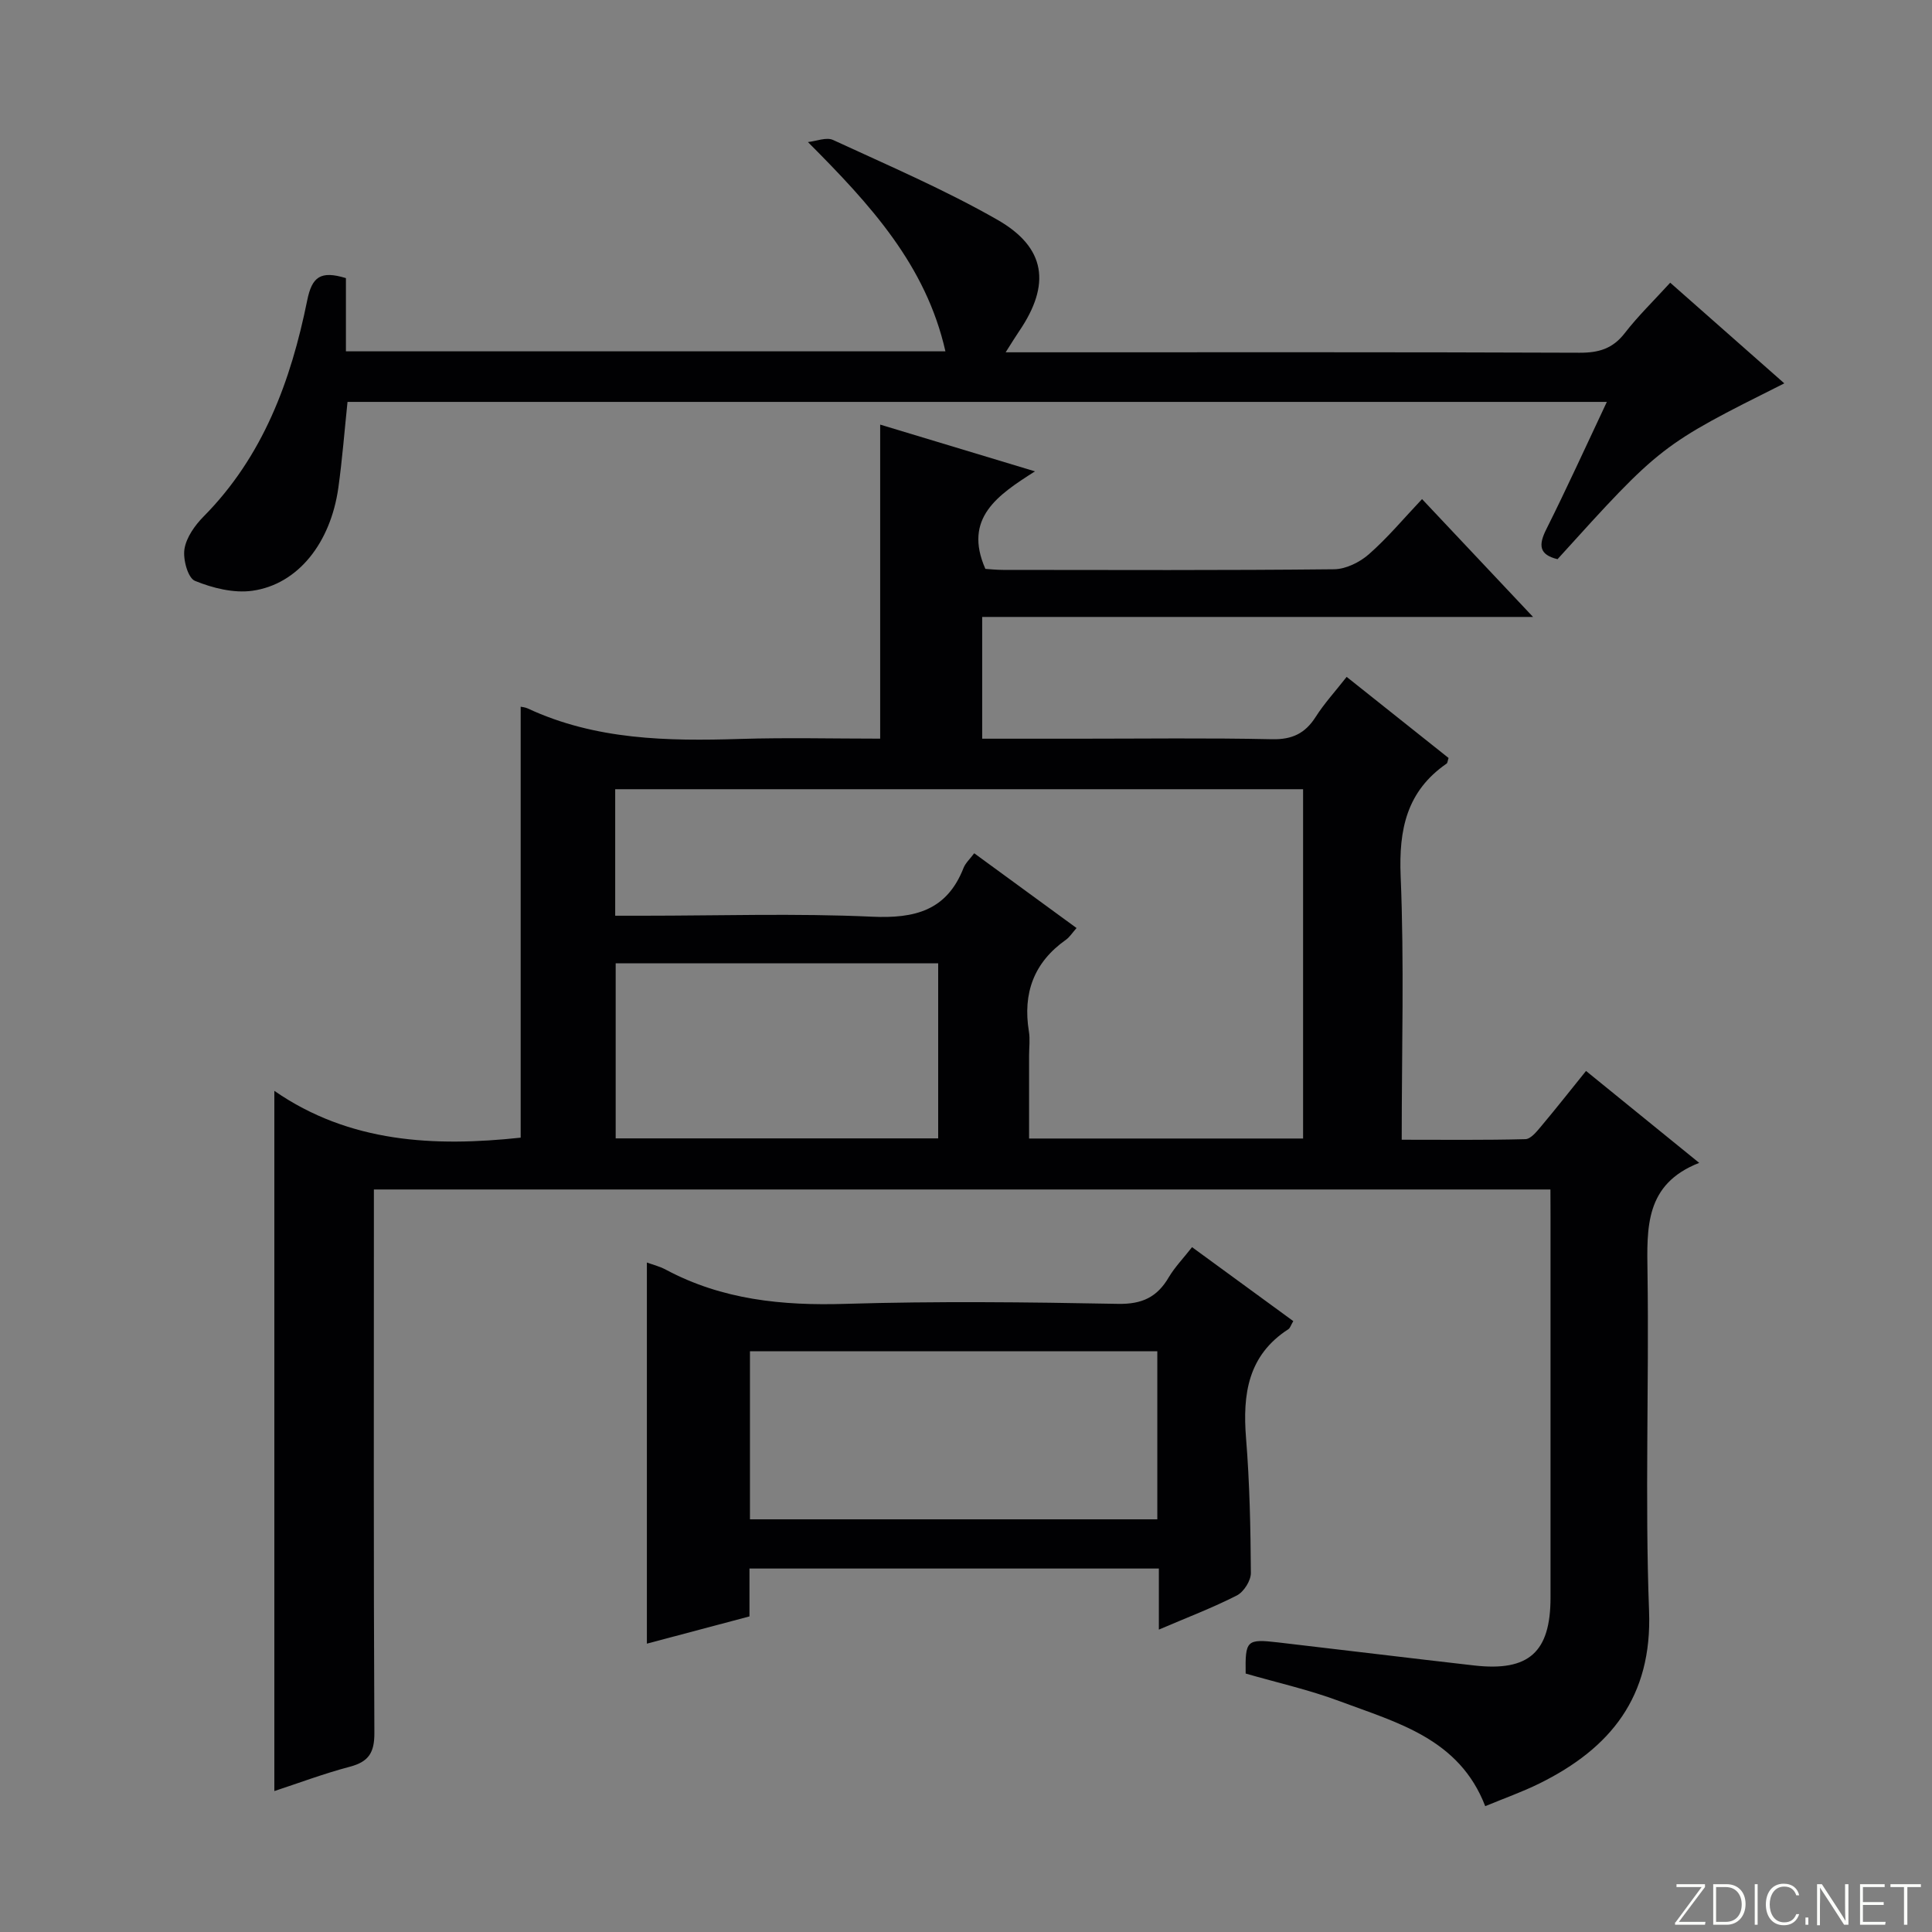 <svg enable-background="new 0 0 400 400" viewBox="0 0 400 400" xmlns="http://www.w3.org/2000/svg"><rect x="0" y="0" width="400" height="400" fill="#808080" stroke="none"/><g fill="#fbfcfa"><path d="m346.9 398 5.4-7.3h-5.2v-.6h5.9v.6l-5.4 7.2h5.5l-.1.6h-6.2v-.5z"/><path d="m354.7 390.1h2.8c2.3 0 3.9 1.6 3.9 4.1s-1.6 4.3-3.9 4.3h-2.8zm.6 7.8h2c2.2 0 3.3-1.6 3.3-3.6 0-1.8-1-3.6-3.3-3.6h-2z"/><path d="m363.9 390.1v8.4h-.6v-8.4z"/><path d="m372.5 396.3c-.4 1.3-1.4 2.3-3.2 2.3-2.4 0-3.7-1.9-3.7-4.3 0-2.3 1.2-4.3 3.7-4.3 1.8 0 2.9 1 3.2 2.4h-.6c-.4-1.1-1.1-1.8-2.5-1.8-2.1 0-3 1.9-3 3.7s.9 3.7 3 3.7c1.4 0 2.1-.7 2.5-1.7z"/><path d="m373.8 398.5v-1.5h.6v1.5z"/><path d="m376.2 398.5v-8.4h1c1.3 2 4.4 6.7 4.9 7.6-.1-1.2-.1-2.4-.1-3.8v-3.8h.7v8.4h-.9c-1.2-1.9-4.4-6.8-5-7.7.1 1.1 0 2.3 0 3.9v3.9h-.6z"/><path d="m390 394.4h-4.3v3.5h4.7l-.1.6h-5.2v-8.4h5.1v.6h-4.5v3.1h4.3v.7z"/><path d="m394.2 390.7h-2.8v-.6h6.3v.6h-2.8v7.8h-.7z"/></g><path d="m321 246.27c-81.41 0-162.16 0-243.59 0v6.05c0 35.49-.08 70.98.1 106.47.02 4.08-1.18 5.96-5.07 6.99-5.42 1.43-10.69 3.42-15.64 5.04 0-48.08 0-95.95 0-144.97 15.6 10.8 33.19 11.6 51 9.69 0-29.74 0-59.46 0-89.22.21.05.89.09 1.47.36 14.02 6.53 28.91 6.78 43.96 6.31 9.63-.3 19.27-.06 29-.06 0-21.78 0-43.14 0-65.02 10.28 3.11 20.55 6.21 32.05 9.68-7.68 4.89-14.9 9.67-10.27 20.19.8.05 2.25.21 3.7.21 22.83.02 45.66.11 68.48-.13 2.44-.02 5.32-1.44 7.21-3.1 3.86-3.38 7.18-7.37 11.02-11.43 7.77 8.25 15.05 15.98 22.98 24.4-38.41 0-76.06 0-114.05 0v25.21h20.03c13.33 0 26.66-.18 39.99.11 4.17.09 6.85-1.21 9.03-4.63 1.77-2.78 4.03-5.24 6.41-8.28 7.2 5.73 14.19 11.29 21.1 16.79-.2.61-.21 1.02-.4 1.16-8.26 5.71-9.92 13.6-9.52 23.3.75 17.94.22 35.93.22 54.58 8.77 0 17.2.1 25.61-.12 1.13-.03 2.37-1.61 3.29-2.7 3.09-3.68 6.06-7.46 9.26-11.42 7.72 6.27 15.18 12.33 23.43 19.03-11.27 4.41-10.83 13.42-10.7 22.82.33 23.32-.55 46.68.32 69.97.67 17.76-7.95 28.41-22.7 35.7-3.56 1.76-7.33 3.08-11.22 4.7-5.38-13.99-18.23-17.28-30.1-21.72-6.33-2.37-12.99-3.86-19.5-5.74-.1-6.9.18-7.2 6.77-6.44 13.52 1.57 27.04 3.23 40.57 4.77 11.3 1.28 15.78-2.75 15.78-14.08.01-26.33 0-52.65 0-78.98-.02-1.68-.02-3.32-.02-5.49zm-51.21-82.87c-47.8 0-95.14 0-142.42 0v26.19h5.69c15.82 0 31.67-.52 47.45.2 8.89.41 15.51-1.25 18.98-10.09.4-1.02 1.32-1.84 2.21-3.04 7.09 5.18 14.03 10.25 21.19 15.48-.9 1.01-1.43 1.88-2.19 2.42-6.65 4.69-8.97 11.06-7.68 18.98.27 1.62.04 3.32.04 4.99v17.19h56.73c0-24.2 0-48.12 0-72.32zm-75.55 36.05c-22.43 0-44.51 0-66.77 0v36.24h66.77c0-12.23 0-24.15 0-36.24z" fill="#010103"/><path d="m71.62 57.58v15.16h124.12c-4.03-17.82-15.48-30.31-28.47-43.33 1.75-.18 3.83-1.07 5.21-.43 11.44 5.29 23.08 10.27 34 16.51 10.11 5.77 11.09 13.43 4.54 23.06-.79 1.16-1.52 2.36-2.81 4.39h6.32c37.49 0 74.98-.06 112.47.09 4 .02 6.89-.83 9.39-4.06 2.74-3.54 5.98-6.68 9.41-10.44 7.91 6.97 15.7 13.85 23.62 20.84-25.57 12.8-25.57 12.8-46.95 36.4-3.79-.91-3.99-2.87-2.34-6.16 4.29-8.57 8.26-17.31 12.55-26.4-87.28 0-173.87 0-260.73 0-.62 5.93-1.08 11.85-1.89 17.71-1.6 11.49-8.37 20.06-17.8 21.39-3.85.54-8.23-.55-11.9-2.05-1.46-.6-2.51-4.46-2.17-6.58.38-2.41 2.16-4.92 3.97-6.75 12.33-12.46 18.07-28.1 21.44-44.72.99-4.92 2.77-6.23 8.02-4.63z" fill="#010103"/><path d="m246.8 258.21c7.1 5.19 14.01 10.24 20.96 15.31-.51.86-.65 1.44-1.01 1.67-8.39 5.42-9.5 13.47-8.77 22.57.75 9.27.94 18.6 1 27.91.01 1.59-1.47 3.92-2.9 4.65-4.99 2.55-10.27 4.55-16.15 7.07 0-4.55 0-8.43 0-12.64-28.46 0-56.37 0-84.76 0v9.91c-7.44 1.98-14.45 3.84-21.24 5.64 0-26.47 0-52.64 0-78.91 1.01.38 2.58.76 3.96 1.5 11.65 6.22 24.08 7.46 37.11 7.06 18.81-.57 37.65-.36 56.46 0 4.99.1 8.12-1.39 10.53-5.52 1.25-2.1 3.01-3.91 4.81-6.22zm-7.19 56.35c0-11.88 0-23.15 0-34.79-28.23 0-56.25 0-84.34 0v34.79z" fill="#010103"/></svg>